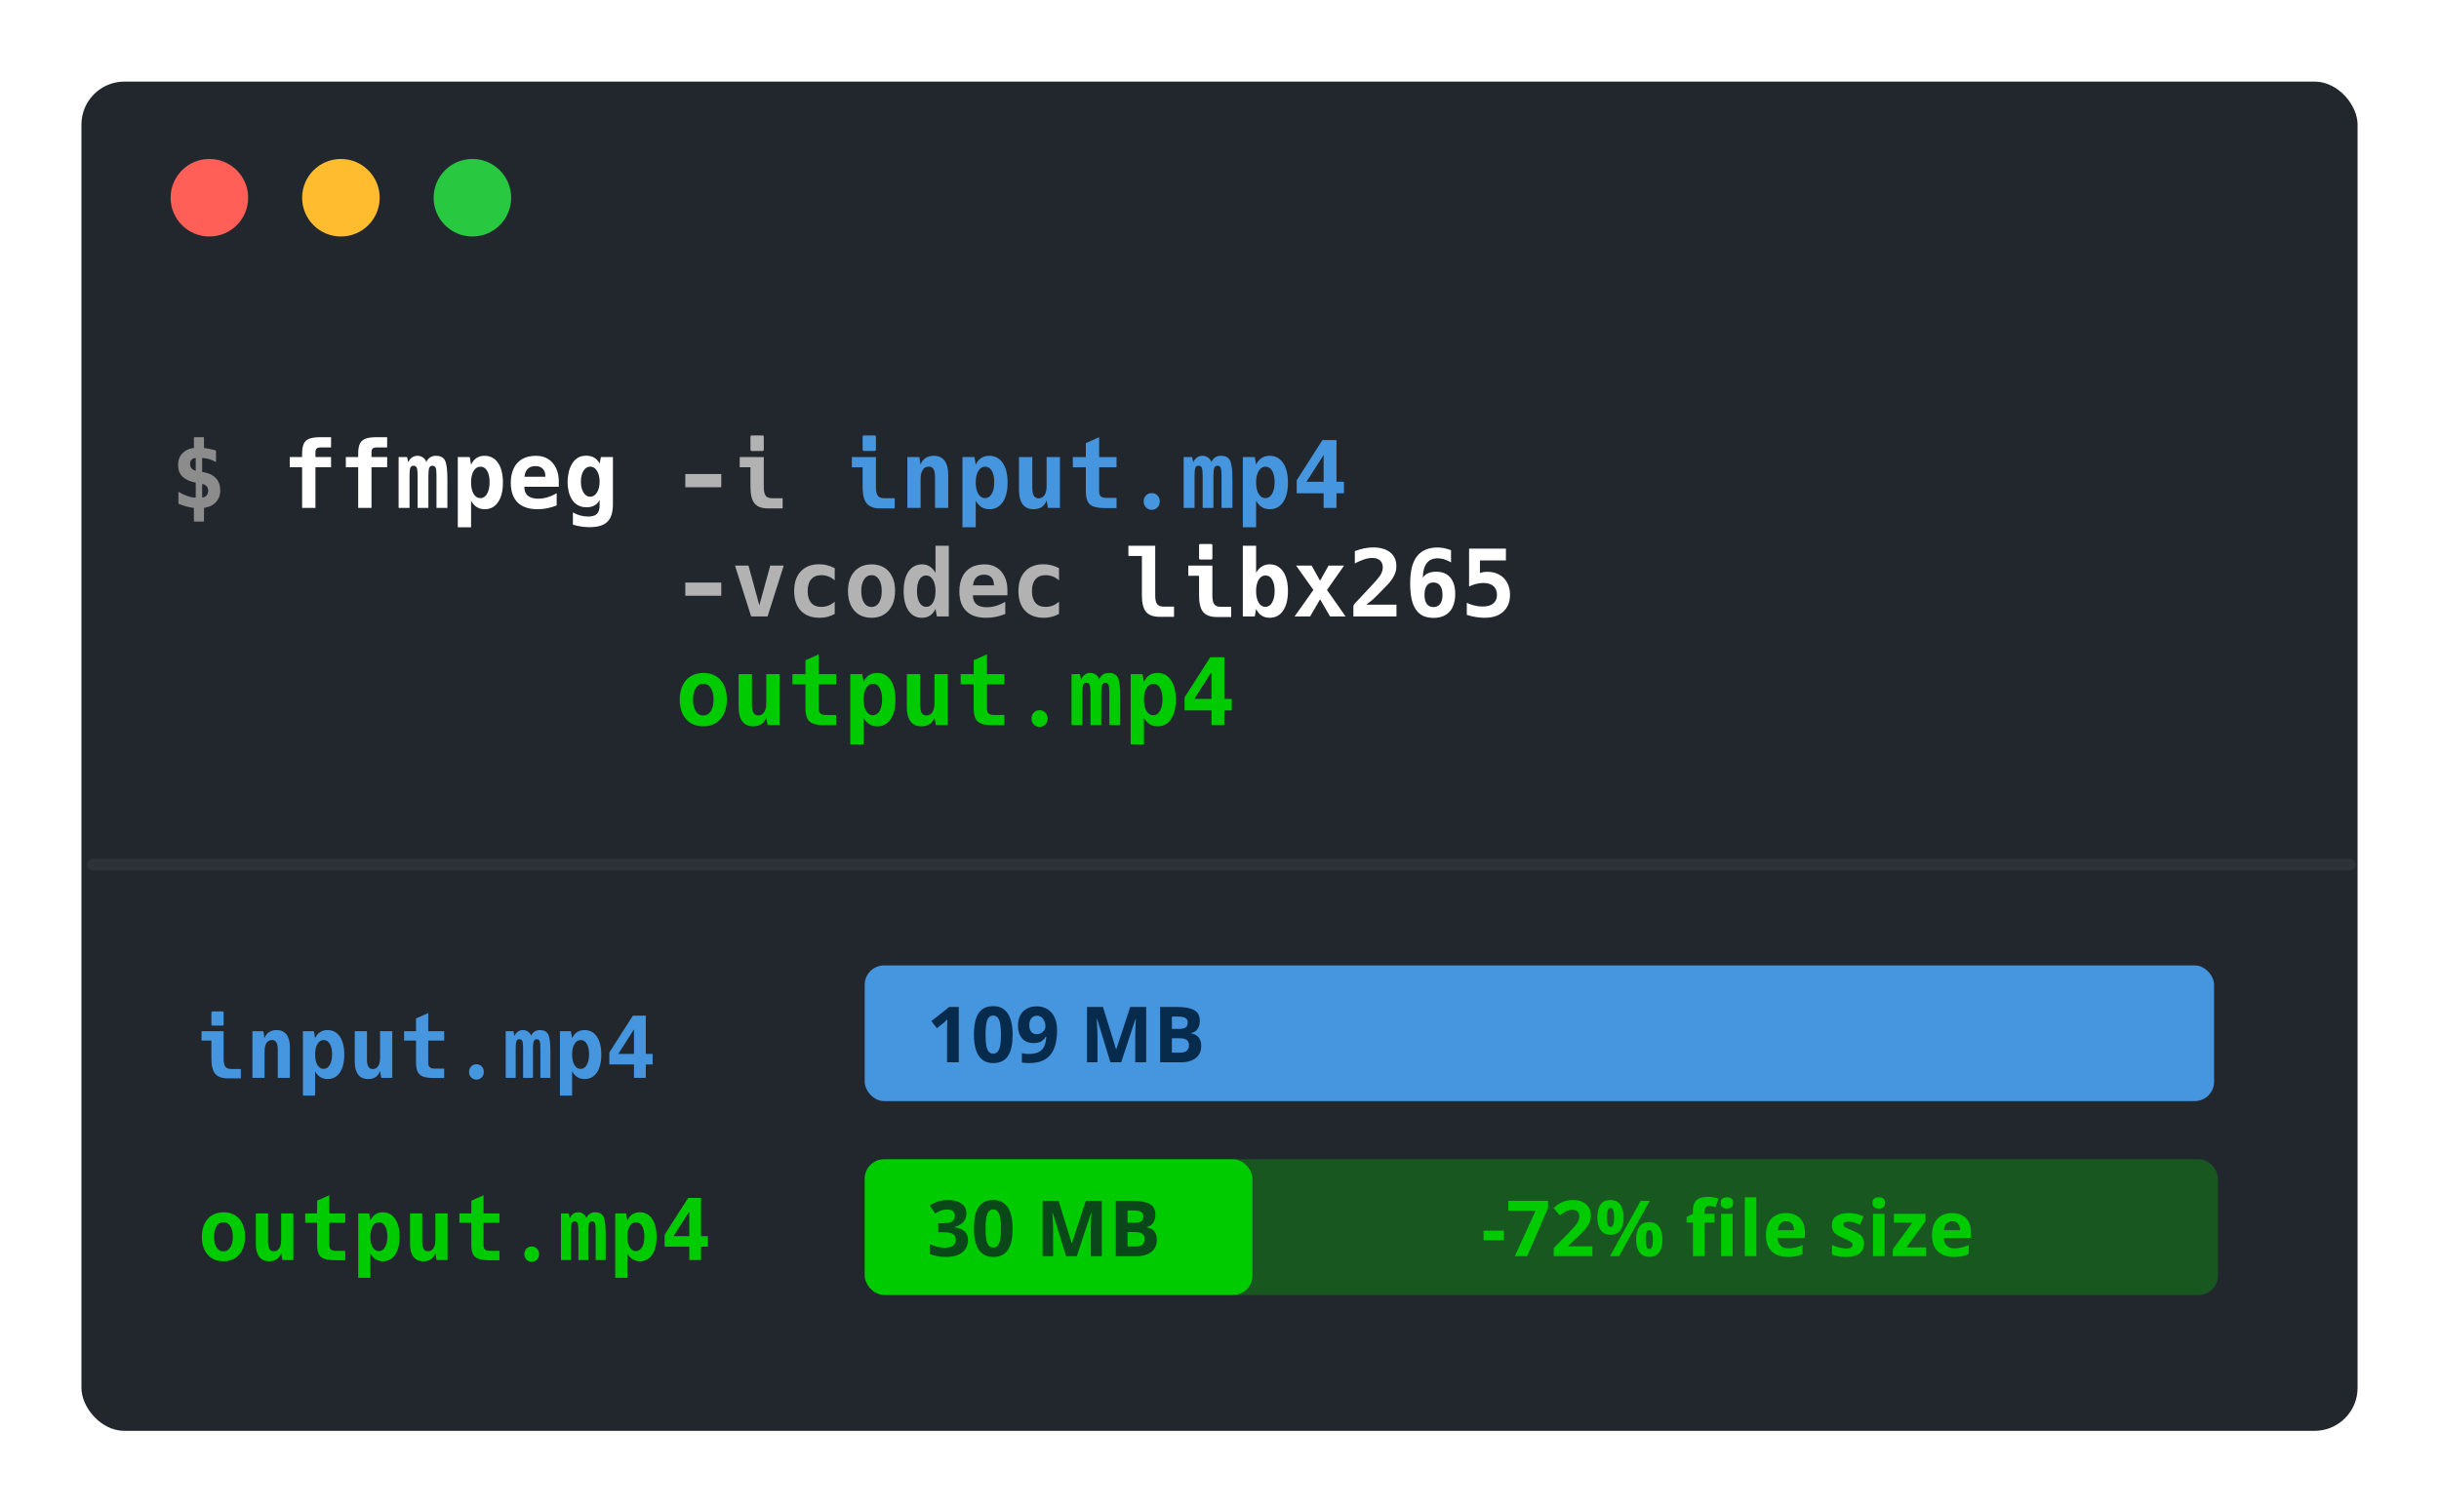 <svg viewBox="0 0 629 390" fill="none" xmlns="http://www.w3.org/2000/svg">
    <g filter="url(#filter0_d_146_19)">
        <rect x="21" y="17" width="587" height="348" rx="11.086" fill="#22272E"/>
    </g>
    <ellipse cx="54" cy="51" rx="10" ry="10" fill="#FF5F57"/>
    <ellipse cx="87.915" cy="51" rx="10" ry="10" fill="#FEBC2E"/>
    <ellipse cx="121.83" cy="51" rx="10" ry="10" fill="#28C840"/>
    <path d="M50 131C49.68 130.977 49.125 130.875 48.336 130.695C47.602 130.523 46.828 130.266 46.016 129.922V126.852C46.82 127.328 47.602 127.695 48.359 127.953C49.109 128.203 49.816 128.336 50.48 128.352V124.496C48.941 124.191 47.797 123.664 47.047 122.914C46.297 122.18 45.922 121.191 45.922 119.949C45.922 118.652 46.32 117.617 47.117 116.844C47.914 116.07 48.879 115.637 50.012 115.543V112.766H52.602L52.613 115.543C52.855 115.582 53.277 115.652 53.879 115.754C54.145 115.801 54.426 115.863 54.723 115.941C55.027 116.012 55.355 116.102 55.707 116.211V119.211C55.449 119.039 55.18 118.895 54.898 118.777C54.625 118.652 54.355 118.547 54.09 118.461C53.473 118.273 52.82 118.156 52.133 118.109V121.707C53.68 121.949 54.844 122.473 55.625 123.277C56.406 124.066 56.797 125.133 56.797 126.477C56.797 127.148 56.691 127.746 56.48 128.27C56.27 128.785 55.953 129.25 55.531 129.664C55.055 130.125 54.527 130.453 53.949 130.648C53.379 130.844 52.934 130.961 52.613 131L52.602 134.527H50.012L50 131ZM50.48 118.109C49.988 118.172 49.625 118.332 49.391 118.59C49.281 118.699 49.191 118.844 49.121 119.023C49.051 119.203 49.016 119.418 49.016 119.668C49.016 120.113 49.141 120.484 49.391 120.781C49.641 121.078 50.004 121.293 50.48 121.426V118.109ZM52.133 128.352C52.414 128.312 52.645 128.242 52.824 128.141C53.004 128.039 53.156 127.918 53.281 127.777C53.555 127.457 53.691 127.062 53.691 126.594C53.691 126.117 53.559 125.723 53.293 125.41C53.168 125.27 53.012 125.148 52.824 125.047C52.637 124.945 52.406 124.867 52.133 124.812V128.352Z" fill="#8C8C8C"/>
    <path d="M77.914 120.512H74.727V117.875H77.914V116.961C77.914 115.906 78.055 115.074 78.336 114.465C78.625 113.848 79.106 113.41 79.777 113.152C80.457 112.895 81.383 112.766 82.555 112.766H85.379V115.402H82.695C82.195 115.402 81.844 115.5 81.641 115.695C81.445 115.891 81.348 116.234 81.348 116.727V117.875H85.379V120.512H81.348V131H77.914V120.512ZM92.375 120.512H89.188V117.875H92.375V116.961C92.375 115.906 92.516 115.074 92.797 114.465C93.086 113.848 93.566 113.41 94.238 113.152C94.918 112.895 95.844 112.766 97.016 112.766H99.84V115.402H97.156C96.656 115.402 96.305 115.5 96.102 115.695C95.906 115.891 95.809 116.234 95.809 116.727V117.875H99.84V120.512H95.809V131H92.375V120.512ZM102.805 117.875H104.961L105.301 119.234C105.496 118.711 105.805 118.301 106.227 118.004C106.648 117.707 107.121 117.559 107.645 117.559C108.199 117.559 108.695 117.719 109.133 118.039C109.57 118.352 109.836 118.734 109.93 119.188C110.438 118.102 111.273 117.559 112.438 117.559C113.539 117.559 114.305 117.945 114.734 118.719C115.164 119.5 115.379 121.129 115.379 123.605V131H112.566V122.574C112.566 121.621 112.492 120.973 112.344 120.629C112.195 120.293 111.922 120.125 111.523 120.125C111.141 120.125 110.875 120.289 110.727 120.617C110.562 120.977 110.48 121.629 110.48 122.574V131H107.703V122.574C107.703 121.652 107.625 121.004 107.469 120.629C107.32 120.293 107.051 120.125 106.66 120.125C106.262 120.125 105.992 120.281 105.852 120.594C105.695 120.906 105.617 121.566 105.617 122.574V131H102.805V117.875ZM118.062 117.875H121.145L121.484 119.844C122.211 118.32 123.375 117.559 124.977 117.559C126.453 117.559 127.609 118.172 128.445 119.398C129.281 120.617 129.699 122.305 129.699 124.461C129.699 126.617 129.281 128.305 128.445 129.523C127.609 130.734 126.461 131.34 125 131.34C123.461 131.34 122.289 130.609 121.484 129.148V135.992H118.062V117.875ZM123.887 128.48C124.605 128.48 125.18 128.109 125.609 127.367C126.047 126.617 126.266 125.613 126.266 124.355C126.266 123.129 126.055 122.16 125.633 121.449C125.219 120.73 124.648 120.371 123.922 120.371C123.18 120.371 122.586 120.742 122.141 121.484C121.703 122.219 121.484 123.199 121.484 124.426C121.484 125.652 121.703 126.637 122.141 127.379C122.578 128.113 123.16 128.48 123.887 128.48ZM138.641 131.34C136.383 131.34 134.664 130.758 133.484 129.594C132.312 128.422 131.727 126.73 131.727 124.52C131.727 123.121 131.969 121.902 132.453 120.863C132.938 119.816 133.66 119.004 134.621 118.426C135.59 117.848 136.801 117.559 138.254 117.559C139.449 117.559 140.484 117.836 141.359 118.391C142.234 118.945 142.91 119.719 143.387 120.711C143.871 121.695 144.113 122.844 144.113 124.156V125.551H135.219C135.219 127.598 136.414 128.621 138.805 128.621C140.375 128.621 141.961 128.148 143.562 127.203V130.355C141.969 131.012 140.328 131.34 138.641 131.34ZM140.656 122.973C140.656 122.066 140.434 121.383 139.988 120.922C139.543 120.453 138.906 120.219 138.078 120.219C137.234 120.219 136.574 120.457 136.098 120.934C135.621 121.41 135.34 122.09 135.254 122.973H140.656ZM152.059 135.969C150.574 135.969 149.137 135.754 147.746 135.324V132.172C149.012 132.875 150.332 133.227 151.707 133.227C152.73 133.227 153.473 133 153.934 132.547C154.402 132.094 154.637 131.379 154.637 130.402V128.984C153.965 130.219 152.855 130.836 151.309 130.836C150.387 130.836 149.609 130.648 148.977 130.273C148.352 129.891 147.848 129.387 147.465 128.762C147.082 128.129 146.805 127.43 146.633 126.664C146.461 125.898 146.375 125.125 146.375 124.344C146.375 123.578 146.457 122.801 146.621 122.012C146.785 121.215 147.051 120.477 147.418 119.797C147.793 119.117 148.285 118.57 148.895 118.156C149.512 117.742 150.27 117.535 151.168 117.535C152.777 117.535 153.934 118.207 154.637 119.551L154.977 117.875H158.07V130.016C158.07 132.117 157.598 133.633 156.652 134.562C155.707 135.5 154.176 135.969 152.059 135.969ZM152.211 128.117C152.922 128.117 153.504 127.754 153.957 127.027C154.41 126.301 154.637 125.367 154.637 124.227C154.637 123.086 154.41 122.156 153.957 121.438C153.512 120.711 152.934 120.348 152.223 120.348C151.512 120.348 150.93 120.711 150.477 121.438C150.031 122.156 149.809 123.086 149.809 124.227C149.809 125.367 150.031 126.301 150.477 127.027C150.922 127.754 151.5 128.117 152.211 128.117ZM299.07 159.094C297.445 159.094 296.273 158.668 295.555 157.816C294.844 156.957 294.488 155.559 294.488 153.621V143.402H291.008V140.766H297.922V153.621C297.922 154.637 298.082 155.363 298.402 155.801C298.73 156.238 299.273 156.457 300.031 156.457H302.773V159.094H299.07ZM309.582 144.316C309.348 144.316 309.23 144.199 309.23 143.965V140.66C309.23 140.426 309.348 140.309 309.582 140.309H312.312C312.547 140.309 312.664 140.426 312.664 140.66V143.965C312.664 144.199 312.547 144.316 312.312 144.316H309.582ZM313.812 159.141C312.188 159.141 311.016 158.715 310.297 157.863C309.586 157.004 309.23 155.605 309.23 153.668V148.512H306.453V145.875H312.664V153.668C312.664 154.684 312.824 155.41 313.145 155.848C313.473 156.285 314.016 156.504 314.773 156.504H317.516V159.141H313.812ZM327.43 159.34C325.828 159.34 324.664 158.578 323.938 157.055L323.598 159H320.516V140.766H323.938V147.738C324.766 146.285 325.93 145.559 327.43 145.559C328.898 145.559 330.051 146.168 330.887 147.387C331.73 148.598 332.152 150.281 332.152 152.438C332.152 154.594 331.734 156.285 330.898 157.512C330.062 158.73 328.906 159.34 327.43 159.34ZM326.34 156.527C327.059 156.527 327.633 156.156 328.062 155.414C328.5 154.664 328.719 153.66 328.719 152.402C328.719 151.176 328.508 150.207 328.086 149.496C327.672 148.777 327.102 148.418 326.375 148.418C325.633 148.418 325.039 148.789 324.594 149.531C324.156 150.266 323.938 151.246 323.938 152.473C323.938 153.699 324.156 154.684 324.594 155.426C325.031 156.16 325.613 156.527 326.34 156.527ZM338.715 152.156L334.25 145.875H338.258L340.438 149.789L342.629 145.875H346.637L342.219 152.156L347.023 159H343.016L340.438 154.582L337.871 159H333.863L338.715 152.156ZM349.027 156.469C349.027 156.203 349.125 155.961 349.32 155.742L350.902 154.055C351.77 153.117 352.457 152.379 352.965 151.84C353.473 151.301 353.871 150.871 354.16 150.551C354.449 150.23 354.715 149.938 354.957 149.672C355.246 149.336 355.496 149.031 355.707 148.758C355.918 148.477 356.09 148.191 356.223 147.902C356.48 147.379 356.609 146.852 356.609 146.32C356.609 145.57 356.371 144.98 355.895 144.551C355.418 144.121 354.75 143.906 353.891 143.906C353.242 143.906 352.551 144.027 351.816 144.27C351.434 144.395 351.039 144.547 350.633 144.727C350.234 144.898 349.824 145.105 349.402 145.348V142.125C349.871 141.953 350.316 141.809 350.738 141.691C351.16 141.574 351.535 141.484 351.863 141.422C352.668 141.266 353.449 141.188 354.207 141.188C355.059 141.188 355.852 141.293 356.586 141.504C357.328 141.707 357.977 142.031 358.531 142.477C359.031 142.883 359.418 143.379 359.691 143.965C359.973 144.551 360.113 145.25 360.113 146.062C360.113 146.703 359.996 147.332 359.762 147.949C359.473 148.645 359.078 149.312 358.578 149.953C358.305 150.297 357.906 150.742 357.383 151.289C356.859 151.836 356.121 152.586 355.168 153.539C354.598 154.117 354.148 154.543 353.82 154.816C353.492 155.082 353.227 155.285 353.023 155.426C352.82 155.566 352.617 155.742 352.414 155.953H360.137V159H349.027V156.469ZM369.688 159.363C368.664 159.363 367.773 159.191 367.016 158.848C366.266 158.496 365.641 157.949 365.141 157.207C364.625 156.449 364.25 155.508 364.016 154.383C363.789 153.258 363.676 151.969 363.676 150.516C363.676 148.969 363.812 147.609 364.086 146.438C364.359 145.258 364.812 144.266 365.445 143.461C366.633 141.961 368.387 141.211 370.707 141.211C371.324 141.211 371.906 141.27 372.453 141.387C373.031 141.504 373.617 141.68 374.211 141.914V145.055C373.617 144.703 373.027 144.438 372.441 144.258C371.895 144.086 371.344 144 370.789 144C368.297 144 367.008 145.66 366.922 148.98C367.305 148.449 367.773 148.066 368.328 147.832C368.578 147.723 368.871 147.633 369.207 147.562C369.551 147.492 369.938 147.457 370.367 147.457C371.945 147.457 373.156 147.949 374 148.934C374.859 149.926 375.289 151.348 375.289 153.199C375.289 154.145 375.168 155.008 374.926 155.789C374.691 156.562 374.332 157.219 373.848 157.758C372.879 158.828 371.492 159.363 369.688 159.363ZM369.676 156.574C370.027 156.574 370.352 156.512 370.648 156.387C370.945 156.254 371.199 156.043 371.41 155.754C371.809 155.215 372.008 154.434 372.008 153.41C372.008 152.387 371.809 151.602 371.41 151.055C371.012 150.508 370.43 150.234 369.664 150.234C369.273 150.234 368.938 150.305 368.656 150.445C368.383 150.586 368.152 150.785 367.965 151.043C367.566 151.598 367.367 152.383 367.367 153.398C367.367 153.938 367.418 154.402 367.52 154.793C367.629 155.184 367.777 155.508 367.965 155.766C368.168 156.047 368.414 156.254 368.703 156.387C369 156.512 369.324 156.574 369.676 156.574ZM382.848 159.34C382.512 159.34 382.152 159.324 381.77 159.293C381.387 159.262 381.004 159.215 380.621 159.152C380.23 159.09 379.836 159.012 379.438 158.918C379.047 158.816 378.66 158.707 378.277 158.59V155.473C378.629 155.645 378.961 155.785 379.273 155.895C379.586 156.004 379.922 156.102 380.281 156.188C380.938 156.352 381.617 156.434 382.32 156.434C383.562 156.434 384.492 156.172 385.109 155.648C385.742 155.117 386.059 154.379 386.059 153.434C386.059 152.441 385.75 151.684 385.133 151.16C384.523 150.629 383.664 150.363 382.555 150.363C382.281 150.363 381.988 150.383 381.676 150.422C381.371 150.453 381.062 150.508 380.75 150.586C380.43 150.664 380.102 150.766 379.766 150.891C379.438 151.016 379.137 151.145 378.863 151.277V141.504H388.367V144.551H381.664V147.797C381.742 147.766 381.867 147.727 382.039 147.68C382.211 147.625 382.387 147.582 382.566 147.551C382.707 147.527 382.875 147.512 383.07 147.504C383.266 147.488 383.445 147.48 383.609 147.48C384.438 147.48 385.215 147.621 385.941 147.902C386.668 148.176 387.293 148.578 387.816 149.109C388.324 149.625 388.719 150.246 389 150.973C389.281 151.699 389.422 152.512 389.422 153.41C389.422 155.246 388.844 156.695 387.688 157.758C386.539 158.812 384.926 159.34 382.848 159.34Z" fill="white"/>
    <path d="M176.738 122.258H186.008V125.668H176.738V122.258ZM193.895 116.316C193.66 116.316 193.543 116.199 193.543 115.965V112.66C193.543 112.426 193.66 112.309 193.895 112.309H196.625C196.859 112.309 196.977 112.426 196.977 112.66V115.965C196.977 116.199 196.859 116.316 196.625 116.316H193.895ZM198.125 131.141C196.5 131.141 195.328 130.715 194.609 129.863C193.898 129.004 193.543 127.605 193.543 125.668V120.512H190.766V117.875H196.977V125.668C196.977 126.684 197.137 127.41 197.457 127.848C197.785 128.285 198.328 128.504 199.086 128.504H201.828V131.141H198.125ZM176.738 150.258H186.008V153.668H176.738V150.258ZM189.547 145.875H193.027L195.828 156.117L198.641 145.875H202.121L197.949 159H193.719L189.547 145.875ZM211.379 159.34C209.301 159.34 207.684 158.734 206.527 157.523C205.379 156.312 204.805 154.625 204.805 152.461C204.805 150.289 205.375 148.594 206.516 147.375C207.656 146.148 209.242 145.535 211.273 145.535C212.664 145.535 213.996 145.871 215.27 146.543V149.684C214.254 148.793 213.109 148.348 211.836 148.348C210.688 148.348 209.809 148.703 209.199 149.414C208.59 150.125 208.285 151.137 208.285 152.449C208.285 153.754 208.586 154.762 209.188 155.473C209.797 156.176 210.664 156.527 211.789 156.527C213.125 156.527 214.285 156.078 215.27 155.18V158.332C214.105 159.004 212.809 159.34 211.379 159.34ZM224.75 159.34C223.508 159.34 222.43 159.062 221.516 158.508C220.609 157.945 219.91 157.148 219.418 156.117C218.926 155.086 218.68 153.867 218.68 152.461C218.68 151.055 218.926 149.836 219.418 148.805C219.918 147.766 220.625 146.965 221.539 146.402C222.461 145.84 223.551 145.559 224.809 145.559C226.051 145.559 227.121 145.836 228.02 146.391C228.918 146.938 229.609 147.723 230.094 148.746C230.586 149.77 230.832 150.984 230.832 152.391C230.832 153.82 230.582 155.055 230.082 156.094C229.59 157.133 228.891 157.934 227.984 158.496C227.078 159.059 226 159.34 224.75 159.34ZM224.762 156.551C225.566 156.551 226.207 156.184 226.684 155.449C227.16 154.707 227.398 153.707 227.398 152.449C227.398 151.184 227.16 150.184 226.684 149.449C226.207 148.715 225.566 148.348 224.762 148.348C223.949 148.348 223.305 148.719 222.828 149.461C222.352 150.195 222.113 151.191 222.113 152.449C222.113 153.707 222.352 154.707 222.828 155.449C223.305 156.184 223.949 156.551 224.762 156.551ZM237.77 159.34C236.293 159.34 235.137 158.73 234.301 157.512C233.465 156.285 233.047 154.602 233.047 152.461C233.047 150.297 233.469 148.605 234.312 147.387C235.156 146.168 236.316 145.559 237.793 145.559C239.262 145.559 240.418 146.285 241.262 147.738V140.766H244.684V159H241.602L241.262 157.055C240.535 158.578 239.371 159.34 237.77 159.34ZM238.859 156.527C239.586 156.527 240.168 156.16 240.605 155.426C241.043 154.684 241.262 153.699 241.262 152.473C241.262 151.246 241.039 150.266 240.594 149.531C240.156 148.789 239.566 148.418 238.824 148.418C238.098 148.418 237.523 148.777 237.102 149.496C236.688 150.207 236.48 151.176 236.48 152.402C236.48 153.66 236.695 154.664 237.125 155.414C237.562 156.156 238.141 156.527 238.859 156.527ZM254.328 159.34C252.07 159.34 250.352 158.758 249.172 157.594C248 156.422 247.414 154.73 247.414 152.52C247.414 151.121 247.656 149.902 248.141 148.863C248.625 147.816 249.348 147.004 250.309 146.426C251.277 145.848 252.488 145.559 253.941 145.559C255.137 145.559 256.172 145.836 257.047 146.391C257.922 146.945 258.598 147.719 259.074 148.711C259.559 149.695 259.801 150.844 259.801 152.156V153.551H250.906C250.906 155.598 252.102 156.621 254.492 156.621C256.062 156.621 257.648 156.148 259.25 155.203V158.355C257.656 159.012 256.016 159.34 254.328 159.34ZM256.344 150.973C256.344 150.066 256.121 149.383 255.676 148.922C255.23 148.453 254.594 148.219 253.766 148.219C252.922 148.219 252.262 148.457 251.785 148.934C251.309 149.41 251.027 150.09 250.941 150.973H256.344ZM269.223 159.34C267.145 159.34 265.527 158.734 264.371 157.523C263.223 156.312 262.648 154.625 262.648 152.461C262.648 150.289 263.219 148.594 264.359 147.375C265.5 146.148 267.086 145.535 269.117 145.535C270.508 145.535 271.84 145.871 273.113 146.543V149.684C272.098 148.793 270.953 148.348 269.68 148.348C268.531 148.348 267.652 148.703 267.043 149.414C266.434 150.125 266.129 151.137 266.129 152.449C266.129 153.754 266.43 154.762 267.031 155.473C267.641 156.176 268.508 156.527 269.633 156.527C270.969 156.527 272.129 156.078 273.113 155.18V158.332C271.949 159.004 270.652 159.34 269.223 159.34Z" fill="#B2B2B2"/>
    <path d="M222.816 116.316C222.582 116.316 222.465 116.199 222.465 115.965V112.66C222.465 112.426 222.582 112.309 222.816 112.309H225.547C225.781 112.309 225.898 112.426 225.898 112.66V115.965C225.898 116.199 225.781 116.316 225.547 116.316H222.816ZM227.047 131.141C225.422 131.141 224.25 130.715 223.531 129.863C222.82 129.004 222.465 127.605 222.465 125.668V120.512H219.688V117.875H225.898V125.668C225.898 126.684 226.059 127.41 226.379 127.848C226.707 128.285 227.25 128.504 228.008 128.504H230.75V131.141H227.047ZM234.008 117.875H237.078L237.418 119.844C237.66 119.109 238.074 118.547 238.66 118.156C239.254 117.758 239.973 117.559 240.816 117.559C242.035 117.559 242.961 117.977 243.594 118.812C244.227 119.648 244.543 120.871 244.543 122.48V131H241.133V123.008C241.133 122.086 241 121.414 240.734 120.992C240.477 120.562 240.074 120.348 239.527 120.348C238.863 120.348 238.344 120.629 237.969 121.191C237.602 121.754 237.418 122.52 237.418 123.488V131H234.008V117.875ZM248.211 117.875H251.293L251.633 119.844C252.359 118.32 253.523 117.559 255.125 117.559C256.602 117.559 257.758 118.172 258.594 119.398C259.43 120.617 259.848 122.305 259.848 124.461C259.848 126.617 259.43 128.305 258.594 129.523C257.758 130.734 256.609 131.34 255.148 131.34C253.609 131.34 252.438 130.609 251.633 129.148V135.992H248.211V117.875ZM254.035 128.48C254.754 128.48 255.328 128.109 255.758 127.367C256.195 126.617 256.414 125.613 256.414 124.355C256.414 123.129 256.203 122.16 255.781 121.449C255.367 120.73 254.797 120.371 254.07 120.371C253.328 120.371 252.734 120.742 252.289 121.484C251.852 122.219 251.633 123.199 251.633 124.426C251.633 125.652 251.852 126.637 252.289 127.379C252.727 128.113 253.309 128.48 254.035 128.48ZM266.539 131.34C265.32 131.34 264.391 130.922 263.75 130.086C263.109 129.242 262.789 128.02 262.789 126.418V117.875H266.223V125.891C266.223 127.648 266.762 128.527 267.84 128.527C268.496 128.527 269.004 128.254 269.363 127.707C269.73 127.16 269.914 126.395 269.914 125.41V117.875H273.348V131H270.254L269.914 129.055C269.391 130.578 268.266 131.34 266.539 131.34ZM285.066 131.047C283.777 131.047 282.766 130.914 282.031 130.648C281.297 130.383 280.777 129.926 280.473 129.277C280.176 128.629 280.027 127.738 280.027 126.605V120.512H276.676V117.875H280.027V114.289L283.461 112.766V117.875H287.949V120.512H283.461V126.77C283.461 127.348 283.605 127.766 283.895 128.023C284.191 128.281 284.664 128.41 285.312 128.41H287.949V131.047H285.066ZM297.008 131.492C296.703 131.492 296.434 131.438 296.199 131.328C295.965 131.227 295.75 131.078 295.555 130.883C295.148 130.477 294.945 129.965 294.945 129.348C294.945 128.707 295.148 128.184 295.555 127.777C295.953 127.379 296.441 127.18 297.02 127.18C297.605 127.18 298.098 127.379 298.496 127.777C298.895 128.176 299.094 128.699 299.094 129.348C299.094 129.973 298.895 130.484 298.496 130.883C298.09 131.289 297.594 131.492 297.008 131.492ZM305.258 117.875H307.414L307.754 119.234C307.949 118.711 308.258 118.301 308.68 118.004C309.102 117.707 309.574 117.559 310.098 117.559C310.652 117.559 311.148 117.719 311.586 118.039C312.023 118.352 312.289 118.734 312.383 119.188C312.891 118.102 313.727 117.559 314.891 117.559C315.992 117.559 316.758 117.945 317.188 118.719C317.617 119.5 317.832 121.129 317.832 123.605V131H315.02V122.574C315.02 121.621 314.945 120.973 314.797 120.629C314.648 120.293 314.375 120.125 313.977 120.125C313.594 120.125 313.328 120.289 313.18 120.617C313.016 120.977 312.934 121.629 312.934 122.574V131H310.156V122.574C310.156 121.652 310.078 121.004 309.922 120.629C309.773 120.293 309.504 120.125 309.113 120.125C308.715 120.125 308.445 120.281 308.305 120.594C308.148 120.906 308.07 121.566 308.07 122.574V131H305.258V117.875ZM320.516 117.875H323.598L323.938 119.844C324.664 118.32 325.828 117.559 327.43 117.559C328.906 117.559 330.062 118.172 330.898 119.398C331.734 120.617 332.152 122.305 332.152 124.461C332.152 126.617 331.734 128.305 330.898 129.523C330.062 130.734 328.914 131.34 327.453 131.34C325.914 131.34 324.742 130.609 323.938 129.148V135.992H320.516V117.875ZM326.34 128.48C327.059 128.48 327.633 128.109 328.062 127.367C328.5 126.617 328.719 125.613 328.719 124.355C328.719 123.129 328.508 122.16 328.086 121.449C327.672 120.73 327.102 120.371 326.375 120.371C325.633 120.371 325.039 120.742 324.594 121.484C324.156 122.219 323.938 123.199 323.938 124.426C323.938 125.652 324.156 126.637 324.594 127.379C325.031 128.113 325.613 128.48 326.34 128.48ZM341.352 127.227H334.414V123.875L341.047 113.504H344.668V124.262H346.59V127.227H344.668V131H341.352V127.227ZM341.352 124.262V117.348L336.934 124.262H341.352Z" fill="#4696DF"/>
    <path d="M181.367 187.34C180.125 187.34 179.047 187.062 178.133 186.508C177.227 185.945 176.527 185.148 176.035 184.117C175.543 183.086 175.297 181.867 175.297 180.461C175.297 179.055 175.543 177.836 176.035 176.805C176.535 175.766 177.242 174.965 178.156 174.402C179.078 173.84 180.168 173.559 181.426 173.559C182.668 173.559 183.738 173.836 184.637 174.391C185.535 174.938 186.227 175.723 186.711 176.746C187.203 177.77 187.449 178.984 187.449 180.391C187.449 181.82 187.199 183.055 186.699 184.094C186.207 185.133 185.508 185.934 184.602 186.496C183.695 187.059 182.617 187.34 181.367 187.34ZM181.379 184.551C182.184 184.551 182.824 184.184 183.301 183.449C183.777 182.707 184.016 181.707 184.016 180.449C184.016 179.184 183.777 178.184 183.301 177.449C182.824 176.715 182.184 176.348 181.379 176.348C180.566 176.348 179.922 176.719 179.445 177.461C178.969 178.195 178.73 179.191 178.73 180.449C178.73 181.707 178.969 182.707 179.445 183.449C179.922 184.184 180.566 184.551 181.379 184.551ZM194.234 187.34C193.016 187.34 192.086 186.922 191.445 186.086C190.805 185.242 190.484 184.02 190.484 182.418V173.875H193.918V181.891C193.918 183.648 194.457 184.527 195.535 184.527C196.191 184.527 196.699 184.254 197.059 183.707C197.426 183.16 197.609 182.395 197.609 181.41V173.875H201.043V187H197.949L197.609 185.055C197.086 186.578 195.961 187.34 194.234 187.34ZM212.762 187.047C211.473 187.047 210.461 186.914 209.727 186.648C208.992 186.383 208.473 185.926 208.168 185.277C207.871 184.629 207.723 183.738 207.723 182.605V176.512H204.371V173.875H207.723V170.289L211.156 168.766V173.875H215.645V176.512H211.156V182.77C211.156 183.348 211.301 183.766 211.59 184.023C211.887 184.281 212.359 184.41 213.008 184.41H215.645V187.047H212.762ZM219.289 173.875H222.371L222.711 175.844C223.438 174.32 224.602 173.559 226.203 173.559C227.68 173.559 228.836 174.172 229.672 175.398C230.508 176.617 230.926 178.305 230.926 180.461C230.926 182.617 230.508 184.305 229.672 185.523C228.836 186.734 227.688 187.34 226.227 187.34C224.688 187.34 223.516 186.609 222.711 185.148V191.992H219.289V173.875ZM225.113 184.48C225.832 184.48 226.406 184.109 226.836 183.367C227.273 182.617 227.492 181.613 227.492 180.355C227.492 179.129 227.281 178.16 226.859 177.449C226.445 176.73 225.875 176.371 225.148 176.371C224.406 176.371 223.812 176.742 223.367 177.484C222.93 178.219 222.711 179.199 222.711 180.426C222.711 181.652 222.93 182.637 223.367 183.379C223.805 184.113 224.387 184.48 225.113 184.48ZM237.617 187.34C236.398 187.34 235.469 186.922 234.828 186.086C234.188 185.242 233.867 184.02 233.867 182.418V173.875H237.301V181.891C237.301 183.648 237.84 184.527 238.918 184.527C239.574 184.527 240.082 184.254 240.441 183.707C240.809 183.16 240.992 182.395 240.992 181.41V173.875H244.426V187H241.332L240.992 185.055C240.469 186.578 239.344 187.34 237.617 187.34ZM256.145 187.047C254.855 187.047 253.844 186.914 253.109 186.648C252.375 186.383 251.855 185.926 251.551 185.277C251.254 184.629 251.105 183.738 251.105 182.605V176.512H247.754V173.875H251.105V170.289L254.539 168.766V173.875H259.027V176.512H254.539V182.77C254.539 183.348 254.684 183.766 254.973 184.023C255.27 184.281 255.742 184.41 256.391 184.41H259.027V187.047H256.145ZM268.086 187.492C267.781 187.492 267.512 187.438 267.277 187.328C267.043 187.227 266.828 187.078 266.633 186.883C266.227 186.477 266.023 185.965 266.023 185.348C266.023 184.707 266.227 184.184 266.633 183.777C267.031 183.379 267.52 183.18 268.098 183.18C268.684 183.18 269.176 183.379 269.574 183.777C269.973 184.176 270.172 184.699 270.172 185.348C270.172 185.973 269.973 186.484 269.574 186.883C269.168 187.289 268.672 187.492 268.086 187.492ZM276.336 173.875H278.492L278.832 175.234C279.027 174.711 279.336 174.301 279.758 174.004C280.18 173.707 280.652 173.559 281.176 173.559C281.73 173.559 282.227 173.719 282.664 174.039C283.102 174.352 283.367 174.734 283.461 175.188C283.969 174.102 284.805 173.559 285.969 173.559C287.07 173.559 287.836 173.945 288.266 174.719C288.695 175.5 288.91 177.129 288.91 179.605V187H286.098V178.574C286.098 177.621 286.023 176.973 285.875 176.629C285.727 176.293 285.453 176.125 285.055 176.125C284.672 176.125 284.406 176.289 284.258 176.617C284.094 176.977 284.012 177.629 284.012 178.574V187H281.234V178.574C281.234 177.652 281.156 177.004 281 176.629C280.852 176.293 280.582 176.125 280.191 176.125C279.793 176.125 279.523 176.281 279.383 176.594C279.227 176.906 279.148 177.566 279.148 178.574V187H276.336V173.875ZM291.594 173.875H294.676L295.016 175.844C295.742 174.32 296.906 173.559 298.508 173.559C299.984 173.559 301.141 174.172 301.977 175.398C302.812 176.617 303.23 178.305 303.23 180.461C303.23 182.617 302.812 184.305 301.977 185.523C301.141 186.734 299.992 187.34 298.531 187.34C296.992 187.34 295.82 186.609 295.016 185.148V191.992H291.594V173.875ZM297.418 184.48C298.137 184.48 298.711 184.109 299.141 183.367C299.578 182.617 299.797 181.613 299.797 180.355C299.797 179.129 299.586 178.16 299.164 177.449C298.75 176.73 298.18 176.371 297.453 176.371C296.711 176.371 296.117 176.742 295.672 177.484C295.234 178.219 295.016 179.199 295.016 180.426C295.016 181.652 295.234 182.637 295.672 183.379C296.109 184.113 296.691 184.48 297.418 184.48ZM312.43 183.227H305.492V179.875L312.125 169.504H315.746V180.262H317.668V183.227H315.746V187H312.43V183.227ZM312.43 180.262V173.348L308.012 180.262H312.43Z" fill="#00CB00"/>
    <path d="M24 223L606 223" stroke="#2D3239" stroke-width="3" stroke-linecap="round"/>
    <path d="M54.845 264.54C54.63 264.54 54.523 264.433 54.523 264.218V261.188C54.523 260.974 54.63 260.866 54.845 260.866H57.348C57.562 260.866 57.67 260.974 57.67 261.188V264.218C57.67 264.433 57.562 264.54 57.348 264.54H54.845ZM58.723 278.129C57.233 278.129 56.159 277.739 55.5 276.958C54.848 276.17 54.523 274.888 54.523 273.112V268.386H51.977V265.969H57.67V273.112C57.67 274.043 57.817 274.709 58.11 275.11C58.411 275.511 58.909 275.712 59.603 275.712H62.117V278.129H58.723ZM65.103 265.969H67.918L68.23 267.773C68.451 267.1 68.831 266.585 69.368 266.227C69.912 265.861 70.571 265.679 71.345 265.679C72.462 265.679 73.311 266.062 73.891 266.828C74.471 267.594 74.761 268.715 74.761 270.19V278H71.635V270.674C71.635 269.829 71.513 269.213 71.269 268.826C71.033 268.432 70.664 268.235 70.163 268.235C69.554 268.235 69.078 268.493 68.734 269.009C68.398 269.524 68.23 270.226 68.23 271.114V278H65.103V265.969ZM78.123 265.969H80.948L81.26 267.773C81.926 266.377 82.993 265.679 84.461 265.679C85.814 265.679 86.874 266.241 87.641 267.365C88.407 268.482 88.79 270.029 88.79 272.006C88.79 273.982 88.407 275.529 87.641 276.646C86.874 277.757 85.822 278.312 84.482 278.312C83.072 278.312 81.997 277.642 81.26 276.303V282.576H78.123V265.969ZM83.462 275.69C84.121 275.69 84.647 275.35 85.041 274.67C85.442 273.982 85.643 273.062 85.643 271.909C85.643 270.785 85.449 269.897 85.062 269.245C84.683 268.586 84.16 268.257 83.494 268.257C82.814 268.257 82.269 268.597 81.861 269.277C81.46 269.951 81.26 270.849 81.26 271.974C81.26 273.098 81.46 274 81.861 274.681C82.262 275.354 82.796 275.69 83.462 275.69ZM94.924 278.312C93.807 278.312 92.954 277.928 92.367 277.162C91.78 276.389 91.486 275.268 91.486 273.8V265.969H94.634V273.316C94.634 274.928 95.128 275.733 96.116 275.733C96.718 275.733 97.183 275.483 97.513 274.981C97.849 274.48 98.018 273.778 98.018 272.876V265.969H101.165V278H98.329L98.018 276.217C97.538 277.613 96.507 278.312 94.924 278.312ZM111.907 278.043C110.726 278.043 109.798 277.921 109.125 277.678C108.452 277.434 107.976 277.015 107.696 276.421C107.424 275.826 107.288 275.01 107.288 273.972V268.386H104.216V265.969H107.288V262.682L110.436 261.285V265.969H114.55V268.386H110.436V274.122C110.436 274.652 110.568 275.035 110.833 275.271C111.105 275.508 111.538 275.626 112.133 275.626H114.55V278.043H111.907ZM122.854 278.451C122.574 278.451 122.327 278.401 122.112 278.301C121.897 278.208 121.701 278.072 121.521 277.893C121.149 277.52 120.963 277.051 120.963 276.485C120.963 275.898 121.149 275.418 121.521 275.046C121.887 274.681 122.334 274.498 122.864 274.498C123.401 274.498 123.853 274.681 124.218 275.046C124.583 275.411 124.766 275.891 124.766 276.485C124.766 277.058 124.583 277.527 124.218 277.893C123.845 278.265 123.391 278.451 122.854 278.451ZM130.416 265.969H132.393L132.704 267.215C132.883 266.735 133.166 266.359 133.553 266.087C133.939 265.815 134.373 265.679 134.853 265.679C135.361 265.679 135.816 265.826 136.217 266.119C136.618 266.406 136.861 266.757 136.947 267.172C137.413 266.176 138.179 265.679 139.246 265.679C140.256 265.679 140.958 266.033 141.352 266.742C141.745 267.458 141.942 268.951 141.942 271.222V278H139.364V270.276C139.364 269.403 139.296 268.808 139.16 268.493C139.024 268.185 138.773 268.031 138.408 268.031C138.057 268.031 137.814 268.182 137.678 268.482C137.527 268.812 137.452 269.41 137.452 270.276V278H134.906V270.276C134.906 269.431 134.835 268.837 134.691 268.493C134.555 268.185 134.308 268.031 133.95 268.031C133.585 268.031 133.338 268.174 133.209 268.461C133.066 268.747 132.994 269.353 132.994 270.276V278H130.416V265.969ZM144.402 265.969H147.228L147.539 267.773C148.205 266.377 149.272 265.679 150.74 265.679C152.094 265.679 153.154 266.241 153.92 267.365C154.686 268.482 155.069 270.029 155.069 272.006C155.069 273.982 154.686 275.529 153.92 276.646C153.154 277.757 152.101 278.312 150.762 278.312C149.351 278.312 148.277 277.642 147.539 276.303V282.576H144.402V265.969ZM149.741 275.69C150.4 275.69 150.926 275.35 151.32 274.67C151.721 273.982 151.922 273.062 151.922 271.909C151.922 270.785 151.729 269.897 151.342 269.245C150.962 268.586 150.439 268.257 149.773 268.257C149.093 268.257 148.549 268.597 148.141 269.277C147.74 269.951 147.539 270.849 147.539 271.974C147.539 273.098 147.74 274 148.141 274.681C148.542 275.354 149.075 275.69 149.741 275.69ZM163.502 274.541H157.143V271.469L163.223 261.962H166.542V271.823H168.304V274.541H166.542V278H163.502V274.541ZM163.502 271.823V265.485L159.452 271.823H163.502Z" fill="#4696DF"/>
    <path d="M57.617 325.312C56.478 325.312 55.49 325.057 54.652 324.549C53.822 324.033 53.181 323.303 52.73 322.357C52.278 321.412 52.053 320.295 52.053 319.006C52.053 317.717 52.278 316.6 52.73 315.654C53.188 314.702 53.836 313.968 54.674 313.452C55.519 312.937 56.518 312.679 57.671 312.679C58.81 312.679 59.791 312.933 60.614 313.441C61.438 313.943 62.072 314.662 62.516 315.601C62.967 316.539 63.192 317.652 63.192 318.941C63.192 320.252 62.963 321.383 62.505 322.336C62.054 323.288 61.413 324.022 60.582 324.538C59.751 325.054 58.763 325.312 57.617 325.312ZM57.628 322.755C58.366 322.755 58.953 322.418 59.39 321.745C59.827 321.065 60.045 320.148 60.045 318.995C60.045 317.835 59.827 316.918 59.39 316.245C58.953 315.572 58.366 315.235 57.628 315.235C56.883 315.235 56.292 315.576 55.855 316.256C55.419 316.929 55.2 317.842 55.2 318.995C55.2 320.148 55.419 321.065 55.855 321.745C56.292 322.418 56.883 322.755 57.628 322.755ZM69.412 325.312C68.295 325.312 67.443 324.928 66.856 324.162C66.268 323.389 65.975 322.268 65.975 320.8V312.969H69.122V320.316C69.122 321.928 69.616 322.733 70.605 322.733C71.206 322.733 71.671 322.483 72.001 321.981C72.338 321.48 72.506 320.778 72.506 319.876V312.969H75.653V325H72.817L72.506 323.217C72.026 324.613 70.995 325.312 69.412 325.312ZM86.395 325.043C85.214 325.043 84.287 324.921 83.613 324.678C82.94 324.434 82.464 324.015 82.185 323.421C81.912 322.826 81.776 322.01 81.776 320.972V315.386H78.704V312.969H81.776V309.682L84.924 308.285V312.969H89.038V315.386H84.924V321.122C84.924 321.652 85.056 322.035 85.321 322.271C85.593 322.508 86.027 322.626 86.621 322.626H89.038V325.043H86.395ZM92.379 312.969H95.204L95.516 314.773C96.182 313.377 97.249 312.679 98.717 312.679C100.07 312.679 101.13 313.241 101.896 314.365C102.663 315.482 103.046 317.029 103.046 319.006C103.046 320.982 102.663 322.529 101.896 323.646C101.13 324.757 100.077 325.312 98.738 325.312C97.328 325.312 96.253 324.642 95.516 323.303V329.576H92.379V312.969ZM97.718 322.69C98.377 322.69 98.903 322.35 99.297 321.67C99.698 320.982 99.898 320.062 99.898 318.909C99.898 317.785 99.705 316.897 99.318 316.245C98.939 315.586 98.416 315.257 97.75 315.257C97.07 315.257 96.525 315.597 96.117 316.277C95.716 316.951 95.516 317.849 95.516 318.974C95.516 320.098 95.716 321 96.117 321.681C96.518 322.354 97.052 322.69 97.718 322.69ZM109.18 325.312C108.062 325.312 107.21 324.928 106.623 324.162C106.036 323.389 105.742 322.268 105.742 320.8V312.969H108.89V320.316C108.89 321.928 109.384 322.733 110.372 322.733C110.974 322.733 111.439 322.483 111.769 321.981C112.105 321.48 112.273 320.778 112.273 319.876V312.969H115.421V325H112.585L112.273 323.217C111.794 324.613 110.762 325.312 109.18 325.312ZM126.163 325.043C124.981 325.043 124.054 324.921 123.381 324.678C122.708 324.434 122.231 324.015 121.952 323.421C121.68 322.826 121.544 322.01 121.544 320.972V315.386H118.472V312.969H121.544V309.682L124.691 308.285V312.969H128.806V315.386H124.691V321.122C124.691 321.652 124.824 322.035 125.089 322.271C125.361 322.508 125.794 322.626 126.389 322.626H128.806V325.043H126.163ZM137.109 325.451C136.83 325.451 136.583 325.401 136.368 325.301C136.153 325.208 135.956 325.072 135.777 324.893C135.405 324.52 135.219 324.051 135.219 323.485C135.219 322.898 135.405 322.418 135.777 322.046C136.143 321.681 136.59 321.498 137.12 321.498C137.657 321.498 138.108 321.681 138.474 322.046C138.839 322.411 139.021 322.891 139.021 323.485C139.021 324.058 138.839 324.527 138.474 324.893C138.101 325.265 137.646 325.451 137.109 325.451ZM144.672 312.969H146.648L146.96 314.215C147.139 313.735 147.422 313.359 147.809 313.087C148.195 312.815 148.629 312.679 149.108 312.679C149.617 312.679 150.072 312.826 150.473 313.119C150.874 313.406 151.117 313.757 151.203 314.172C151.669 313.176 152.435 312.679 153.502 312.679C154.512 312.679 155.214 313.033 155.607 313.742C156.001 314.458 156.198 315.951 156.198 318.222V325H153.62V317.276C153.62 316.403 153.552 315.808 153.416 315.493C153.28 315.185 153.029 315.031 152.664 315.031C152.313 315.031 152.07 315.182 151.934 315.482C151.783 315.812 151.708 316.41 151.708 317.276V325H149.162V317.276C149.162 316.431 149.09 315.837 148.947 315.493C148.811 315.185 148.564 315.031 148.206 315.031C147.841 315.031 147.594 315.174 147.465 315.461C147.322 315.747 147.25 316.353 147.25 317.276V325H144.672V312.969ZM158.658 312.969H161.483L161.795 314.773C162.461 313.377 163.528 312.679 164.996 312.679C166.35 312.679 167.41 313.241 168.176 314.365C168.942 315.482 169.325 317.029 169.325 319.006C169.325 320.982 168.942 322.529 168.176 323.646C167.41 324.757 166.357 325.312 165.018 325.312C163.607 325.312 162.533 324.642 161.795 323.303V329.576H158.658V312.969ZM163.997 322.69C164.656 322.69 165.182 322.35 165.576 321.67C165.977 320.982 166.178 320.062 166.178 318.909C166.178 317.785 165.984 316.897 165.598 316.245C165.218 315.586 164.695 315.257 164.029 315.257C163.349 315.257 162.805 315.597 162.396 316.277C161.995 316.951 161.795 317.849 161.795 318.974C161.795 320.098 161.995 321 162.396 321.681C162.798 322.354 163.331 322.69 163.997 322.69ZM177.758 321.541H171.398V318.469L177.479 308.962H180.798V318.823H182.56V321.541H180.798V325H177.758V321.541ZM177.758 318.823V312.485L173.708 318.823H177.758Z" fill="#00CB00"/>
    <rect x="223" y="249" width="348" height="35" rx="5" fill="#4696DF"/>
    <path d="M247.262 274H244.244V265.738C244.244 265.51 244.247 265.23 244.254 264.898C244.26 264.56 244.27 264.215 244.283 263.863C244.296 263.505 244.309 263.183 244.322 262.896C244.251 262.981 244.104 263.128 243.883 263.336C243.668 263.538 243.466 263.72 243.277 263.883L241.637 265.201L240.182 263.385L244.781 259.723H247.262V274ZM261.148 266.861C261.148 268.014 261.057 269.042 260.875 269.947C260.699 270.852 260.413 271.62 260.016 272.252C259.625 272.883 259.111 273.365 258.473 273.697C257.835 274.029 257.06 274.195 256.148 274.195C255.003 274.195 254.062 273.906 253.326 273.326C252.59 272.74 252.047 271.9 251.695 270.807C251.344 269.706 251.168 268.391 251.168 266.861C251.168 265.318 251.327 264 251.646 262.906C251.972 261.806 252.499 260.963 253.229 260.377C253.958 259.791 254.931 259.498 256.148 259.498C257.288 259.498 258.225 259.791 258.961 260.377C259.703 260.956 260.253 261.796 260.611 262.896C260.969 263.99 261.148 265.312 261.148 266.861ZM254.166 266.861C254.166 267.949 254.225 268.857 254.342 269.586C254.465 270.309 254.671 270.852 254.957 271.217C255.243 271.581 255.641 271.764 256.148 271.764C256.65 271.764 257.044 271.585 257.33 271.227C257.623 270.862 257.831 270.318 257.955 269.596C258.079 268.867 258.141 267.955 258.141 266.861C258.141 265.774 258.079 264.866 257.955 264.137C257.831 263.408 257.623 262.861 257.33 262.496C257.044 262.125 256.65 261.939 256.148 261.939C255.641 261.939 255.243 262.125 254.957 262.496C254.671 262.861 254.465 263.408 254.342 264.137C254.225 264.866 254.166 265.774 254.166 266.861ZM272.613 265.816C272.613 266.637 272.551 267.451 272.428 268.258C272.311 269.065 272.102 269.827 271.803 270.543C271.503 271.253 271.083 271.884 270.543 272.438C270.003 272.984 269.316 273.414 268.482 273.727C267.649 274.039 266.64 274.195 265.455 274.195C265.175 274.195 264.846 274.182 264.469 274.156C264.091 274.137 263.779 274.104 263.531 274.059V271.637C263.792 271.702 264.068 271.754 264.361 271.793C264.654 271.826 264.951 271.842 265.25 271.842C266.441 271.842 267.359 271.653 268.004 271.275C268.655 270.898 269.111 270.374 269.371 269.703C269.638 269.033 269.791 268.258 269.83 267.379H269.713C269.524 267.691 269.299 267.975 269.039 268.229C268.785 268.476 268.46 268.674 268.062 268.824C267.665 268.967 267.161 269.039 266.549 269.039C265.735 269.039 265.025 268.863 264.42 268.512C263.821 268.154 263.355 267.639 263.023 266.969C262.698 266.292 262.535 265.475 262.535 264.518C262.535 263.482 262.73 262.597 263.121 261.861C263.518 261.119 264.081 260.549 264.811 260.152C265.54 259.755 266.399 259.557 267.389 259.557C268.118 259.557 268.798 259.684 269.43 259.938C270.061 260.185 270.615 260.566 271.09 261.08C271.572 261.594 271.946 262.245 272.213 263.033C272.48 263.821 272.613 264.749 272.613 265.816ZM267.447 261.979C266.861 261.979 266.383 262.18 266.012 262.584C265.641 262.988 265.455 263.619 265.455 264.479C265.455 265.169 265.615 265.715 265.934 266.119C266.253 266.523 266.738 266.725 267.389 266.725C267.838 266.725 268.229 266.627 268.561 266.432C268.893 266.23 269.15 265.979 269.332 265.68C269.521 265.374 269.615 265.061 269.615 264.742C269.615 264.41 269.57 264.081 269.479 263.756C269.387 263.43 269.251 263.134 269.068 262.867C268.886 262.6 268.658 262.385 268.385 262.223C268.118 262.06 267.805 261.979 267.447 261.979ZM286.373 274L282.936 262.799H282.848C282.861 263.066 282.88 263.469 282.906 264.01C282.939 264.544 282.968 265.113 282.994 265.719C283.02 266.324 283.033 266.871 283.033 267.359V274H280.328V259.723H284.449L287.828 270.641H287.887L291.471 259.723H295.592V274H292.77V267.242C292.77 266.793 292.776 266.275 292.789 265.689C292.809 265.104 292.831 264.547 292.857 264.02C292.883 263.486 292.903 263.085 292.916 262.818H292.828L289.146 274H286.373ZM299.195 259.723H303.639C305.54 259.723 306.979 259.99 307.955 260.523C308.932 261.057 309.42 261.995 309.42 263.336C309.42 263.876 309.332 264.365 309.156 264.801C308.987 265.237 308.74 265.595 308.414 265.875C308.089 266.155 307.691 266.337 307.223 266.422V266.52C307.698 266.617 308.128 266.786 308.512 267.027C308.896 267.262 309.202 267.607 309.43 268.062C309.664 268.512 309.781 269.111 309.781 269.859C309.781 270.725 309.57 271.467 309.146 272.086C308.723 272.704 308.118 273.18 307.33 273.512C306.549 273.837 305.618 274 304.537 274H299.195V259.723ZM302.223 265.377H303.98C304.859 265.377 305.468 265.24 305.807 264.967C306.145 264.687 306.314 264.277 306.314 263.736C306.314 263.189 306.113 262.799 305.709 262.564C305.312 262.324 304.68 262.203 303.814 262.203H302.223V265.377ZM302.223 267.779V271.5H304.195C305.107 271.5 305.742 271.324 306.1 270.973C306.458 270.621 306.637 270.149 306.637 269.557C306.637 269.205 306.559 268.896 306.402 268.629C306.246 268.362 305.982 268.154 305.611 268.004C305.247 267.854 304.742 267.779 304.098 267.779H302.223Z" fill="#062B4D"/>
    <rect x="224" y="299" width="348" height="35" rx="5" fill="#00CB00" fill-opacity="0.3"/>
    <rect x="223" y="299" width="100" height="35" rx="5" fill="#00CB00"/>
    <path d="M249.225 312.916C249.225 313.574 249.088 314.143 248.814 314.625C248.541 315.107 248.17 315.501 247.701 315.807C247.239 316.113 246.718 316.337 246.139 316.48V316.539C247.285 316.682 248.154 317.034 248.746 317.594C249.345 318.154 249.645 318.902 249.645 319.84C249.645 320.673 249.439 321.419 249.029 322.076C248.626 322.734 248.001 323.251 247.154 323.629C246.308 324.007 245.217 324.195 243.883 324.195C243.095 324.195 242.359 324.13 241.676 324C240.999 323.876 240.361 323.684 239.762 323.424V320.855C240.374 321.168 241.015 321.406 241.686 321.568C242.356 321.725 242.981 321.803 243.561 321.803C244.641 321.803 245.396 321.617 245.826 321.246C246.262 320.868 246.48 320.341 246.48 319.664C246.48 319.267 246.38 318.932 246.178 318.658C245.976 318.385 245.624 318.176 245.123 318.033C244.628 317.89 243.935 317.818 243.043 317.818H241.959V315.504H243.062C243.941 315.504 244.609 315.423 245.064 315.26C245.527 315.09 245.839 314.863 246.002 314.576C246.171 314.283 246.256 313.951 246.256 313.58C246.256 313.072 246.1 312.675 245.787 312.389C245.475 312.102 244.954 311.959 244.225 311.959C243.769 311.959 243.352 312.018 242.975 312.135C242.604 312.245 242.268 312.382 241.969 312.545C241.669 312.701 241.406 312.854 241.178 313.004L239.781 310.924C240.341 310.52 240.995 310.185 241.744 309.918C242.499 309.651 243.398 309.518 244.439 309.518C245.911 309.518 247.076 309.814 247.936 310.406C248.795 310.999 249.225 311.835 249.225 312.916ZM261.148 316.861C261.148 318.014 261.057 319.042 260.875 319.947C260.699 320.852 260.413 321.62 260.016 322.252C259.625 322.883 259.111 323.365 258.473 323.697C257.835 324.029 257.06 324.195 256.148 324.195C255.003 324.195 254.062 323.906 253.326 323.326C252.59 322.74 252.047 321.9 251.695 320.807C251.344 319.706 251.168 318.391 251.168 316.861C251.168 315.318 251.327 314 251.646 312.906C251.972 311.806 252.499 310.963 253.229 310.377C253.958 309.791 254.931 309.498 256.148 309.498C257.288 309.498 258.225 309.791 258.961 310.377C259.703 310.956 260.253 311.796 260.611 312.896C260.969 313.99 261.148 315.312 261.148 316.861ZM254.166 316.861C254.166 317.949 254.225 318.857 254.342 319.586C254.465 320.309 254.671 320.852 254.957 321.217C255.243 321.581 255.641 321.764 256.148 321.764C256.65 321.764 257.044 321.585 257.33 321.227C257.623 320.862 257.831 320.318 257.955 319.596C258.079 318.867 258.141 317.955 258.141 316.861C258.141 315.774 258.079 314.866 257.955 314.137C257.831 313.408 257.623 312.861 257.33 312.496C257.044 312.125 256.65 311.939 256.148 311.939C255.641 311.939 255.243 312.125 254.957 312.496C254.671 312.861 254.465 313.408 254.342 314.137C254.225 314.866 254.166 315.774 254.166 316.861ZM274.928 324L271.49 312.799H271.402C271.415 313.066 271.435 313.469 271.461 314.01C271.493 314.544 271.523 315.113 271.549 315.719C271.575 316.324 271.588 316.871 271.588 317.359V324H268.883V309.723H273.004L276.383 320.641H276.441L280.025 309.723H284.146V324H281.324V317.242C281.324 316.793 281.331 316.275 281.344 315.689C281.363 315.104 281.386 314.547 281.412 314.02C281.438 313.486 281.458 313.085 281.471 312.818H281.383L277.701 324H274.928ZM287.75 309.723H292.193C294.094 309.723 295.533 309.99 296.51 310.523C297.486 311.057 297.975 311.995 297.975 313.336C297.975 313.876 297.887 314.365 297.711 314.801C297.542 315.237 297.294 315.595 296.969 315.875C296.643 316.155 296.246 316.337 295.777 316.422V316.52C296.253 316.617 296.682 316.786 297.066 317.027C297.451 317.262 297.757 317.607 297.984 318.062C298.219 318.512 298.336 319.111 298.336 319.859C298.336 320.725 298.124 321.467 297.701 322.086C297.278 322.704 296.673 323.18 295.885 323.512C295.104 323.837 294.173 324 293.092 324H287.75V309.723ZM290.777 315.377H292.535C293.414 315.377 294.023 315.24 294.361 314.967C294.7 314.687 294.869 314.277 294.869 313.736C294.869 313.189 294.667 312.799 294.264 312.564C293.867 312.324 293.235 312.203 292.369 312.203H290.777V315.377ZM290.777 317.779V321.5H292.75C293.661 321.5 294.296 321.324 294.654 320.973C295.012 320.621 295.191 320.149 295.191 319.557C295.191 319.205 295.113 318.896 294.957 318.629C294.801 318.362 294.537 318.154 294.166 318.004C293.801 317.854 293.297 317.779 292.652 317.779H290.777Z" fill="#0B4819"/>
    <path d="M382.596 319.859V317.418H387.84V319.859H382.596ZM390.662 324L396.023 312.262H388.982V309.723H399.227V311.617L393.826 324H390.662ZM410.672 324H400.691V321.9L404.275 318.277C404.998 317.535 405.577 316.917 406.014 316.422C406.456 315.921 406.775 315.465 406.971 315.055C407.173 314.645 407.273 314.205 407.273 313.736C407.273 313.17 407.114 312.747 406.795 312.467C406.482 312.18 406.062 312.037 405.535 312.037C404.982 312.037 404.445 312.164 403.924 312.418C403.403 312.672 402.859 313.033 402.293 313.502L400.652 311.559C401.062 311.207 401.495 310.875 401.951 310.562C402.413 310.25 402.947 309.999 403.553 309.811C404.165 309.615 404.897 309.518 405.75 309.518C406.688 309.518 407.492 309.687 408.162 310.025C408.839 310.364 409.36 310.826 409.725 311.412C410.089 311.992 410.271 312.649 410.271 313.385C410.271 314.173 410.115 314.892 409.803 315.543C409.49 316.194 409.035 316.839 408.436 317.477C407.843 318.115 407.127 318.821 406.287 319.596L404.451 321.324V321.461H410.672V324ZM415.32 309.518C416.44 309.518 417.29 309.908 417.869 310.689C418.449 311.471 418.738 312.568 418.738 313.98C418.738 315.393 418.465 316.497 417.918 317.291C417.371 318.085 416.505 318.482 415.32 318.482C414.22 318.482 413.383 318.085 412.811 317.291C412.238 316.497 411.951 315.393 411.951 313.98C411.951 312.568 412.218 311.471 412.752 310.689C413.292 309.908 414.148 309.518 415.32 309.518ZM415.34 311.559C415.021 311.559 414.786 311.76 414.637 312.164C414.487 312.568 414.412 313.18 414.412 314C414.412 314.82 414.487 315.436 414.637 315.846C414.786 316.256 415.021 316.461 415.34 316.461C415.659 316.461 415.893 316.259 416.043 315.855C416.199 315.445 416.277 314.827 416.277 314C416.277 313.18 416.199 312.568 416.043 312.164C415.893 311.76 415.659 311.559 415.34 311.559ZM425.457 309.723L417.537 324H415.193L423.113 309.723H425.457ZM425.32 315.221C426.44 315.221 427.29 315.611 427.869 316.393C428.449 317.174 428.738 318.271 428.738 319.684C428.738 321.09 428.465 322.19 427.918 322.984C427.371 323.779 426.505 324.176 425.32 324.176C424.22 324.176 423.383 323.779 422.811 322.984C422.238 322.19 421.951 321.09 421.951 319.684C421.951 318.271 422.218 317.174 422.752 316.393C423.292 315.611 424.148 315.221 425.32 315.221ZM425.34 317.262C425.021 317.262 424.786 317.464 424.637 317.867C424.487 318.271 424.412 318.883 424.412 319.703C424.412 320.523 424.487 321.139 424.637 321.549C424.786 321.959 425.021 322.164 425.34 322.164C425.659 322.164 425.893 321.962 426.043 321.559C426.199 321.148 426.277 320.53 426.277 319.703C426.277 318.883 426.199 318.271 426.043 317.867C425.893 317.464 425.659 317.262 425.34 317.262ZM442.156 315.318H439.578V324H436.6V315.318H434.959V313.883L436.6 313.082V312.281C436.6 311.35 436.756 310.628 437.068 310.113C437.387 309.592 437.833 309.228 438.406 309.02C438.986 308.805 439.669 308.697 440.457 308.697C441.036 308.697 441.564 308.746 442.039 308.844C442.514 308.935 442.902 309.039 443.201 309.156L442.439 311.344C442.212 311.272 441.964 311.207 441.697 311.148C441.43 311.09 441.124 311.061 440.779 311.061C440.363 311.061 440.057 311.188 439.861 311.441C439.673 311.689 439.578 312.008 439.578 312.398V313.082H442.156V315.318ZM446.844 313.082V324H443.865V313.082H446.844ZM445.359 308.805C445.802 308.805 446.183 308.909 446.502 309.117C446.821 309.319 446.98 309.7 446.98 310.26C446.98 310.813 446.821 311.197 446.502 311.412C446.183 311.62 445.802 311.725 445.359 311.725C444.91 311.725 444.526 311.62 444.207 311.412C443.895 311.197 443.738 310.813 443.738 310.26C443.738 309.7 443.895 309.319 444.207 309.117C444.526 308.909 444.91 308.805 445.359 308.805ZM452.947 324H449.969V308.805H452.947V324ZM460.584 312.877C461.593 312.877 462.462 313.072 463.191 313.463C463.921 313.847 464.484 314.407 464.881 315.143C465.278 315.878 465.477 316.777 465.477 317.838V319.283H458.436C458.468 320.123 458.719 320.784 459.188 321.266C459.663 321.741 460.32 321.979 461.16 321.979C461.857 321.979 462.495 321.907 463.074 321.764C463.654 321.62 464.249 321.406 464.861 321.119V323.424C464.321 323.691 463.755 323.886 463.162 324.01C462.576 324.133 461.863 324.195 461.023 324.195C459.93 324.195 458.96 323.993 458.113 323.59C457.273 323.186 456.613 322.571 456.131 321.744C455.656 320.917 455.418 319.876 455.418 318.619C455.418 317.343 455.633 316.282 456.062 315.436C456.499 314.583 457.104 313.945 457.879 313.521C458.654 313.092 459.555 312.877 460.584 312.877ZM460.604 314.996C460.024 314.996 459.542 315.182 459.158 315.553C458.781 315.924 458.562 316.507 458.504 317.301H462.684C462.677 316.858 462.596 316.464 462.439 316.119C462.29 315.774 462.062 315.501 461.756 315.299C461.456 315.097 461.072 314.996 460.604 314.996ZM480.711 320.758C480.711 321.5 480.535 322.128 480.184 322.643C479.839 323.15 479.321 323.538 478.631 323.805C477.941 324.065 477.081 324.195 476.053 324.195C475.291 324.195 474.637 324.146 474.09 324.049C473.549 323.951 473.003 323.788 472.449 323.561V321.1C473.042 321.367 473.676 321.588 474.354 321.764C475.037 321.933 475.636 322.018 476.15 322.018C476.73 322.018 477.143 321.933 477.391 321.764C477.645 321.588 477.771 321.36 477.771 321.08C477.771 320.898 477.719 320.735 477.615 320.592C477.518 320.442 477.303 320.276 476.971 320.094C476.639 319.905 476.118 319.661 475.408 319.361C474.725 319.075 474.161 318.785 473.719 318.492C473.283 318.199 472.957 317.854 472.742 317.457C472.534 317.053 472.43 316.542 472.43 315.924C472.43 314.915 472.82 314.156 473.602 313.648C474.389 313.134 475.441 312.877 476.756 312.877C477.433 312.877 478.077 312.945 478.689 313.082C479.308 313.219 479.943 313.437 480.594 313.736L479.695 315.885C479.155 315.65 478.644 315.458 478.162 315.309C477.687 315.159 477.202 315.084 476.707 315.084C476.271 315.084 475.942 315.143 475.721 315.26C475.499 315.377 475.389 315.556 475.389 315.797C475.389 315.973 475.444 316.129 475.555 316.266C475.672 316.402 475.893 316.555 476.219 316.725C476.551 316.887 477.036 317.099 477.674 317.359C478.292 317.613 478.829 317.88 479.285 318.16C479.741 318.434 480.092 318.775 480.34 319.186C480.587 319.589 480.711 320.113 480.711 320.758ZM486.014 313.082V324H483.035V313.082H486.014ZM484.529 308.805C484.972 308.805 485.353 308.909 485.672 309.117C485.991 309.319 486.15 309.7 486.15 310.26C486.15 310.813 485.991 311.197 485.672 311.412C485.353 311.62 484.972 311.725 484.529 311.725C484.08 311.725 483.696 311.62 483.377 311.412C483.064 311.197 482.908 310.813 482.908 310.26C482.908 309.7 483.064 309.319 483.377 309.117C483.696 308.909 484.08 308.805 484.529 308.805ZM496.746 324H488.123V322.242L493.182 315.357H488.426V313.082H496.57V315.016L491.648 321.725H496.746V324ZM503.416 312.877C504.425 312.877 505.294 313.072 506.023 313.463C506.753 313.847 507.316 314.407 507.713 315.143C508.11 315.878 508.309 316.777 508.309 317.838V319.283H501.268C501.3 320.123 501.551 320.784 502.02 321.266C502.495 321.741 503.152 321.979 503.992 321.979C504.689 321.979 505.327 321.907 505.906 321.764C506.486 321.62 507.081 321.406 507.693 321.119V323.424C507.153 323.691 506.587 323.886 505.994 324.01C505.408 324.133 504.695 324.195 503.855 324.195C502.762 324.195 501.792 323.993 500.945 323.59C500.105 323.186 499.445 322.571 498.963 321.744C498.488 320.917 498.25 319.876 498.25 318.619C498.25 317.343 498.465 316.282 498.895 315.436C499.331 314.583 499.936 313.945 500.711 313.521C501.486 313.092 502.387 312.877 503.416 312.877ZM503.436 314.996C502.856 314.996 502.374 315.182 501.99 315.553C501.613 315.924 501.395 316.507 501.336 317.301H505.516C505.509 316.858 505.428 316.464 505.271 316.119C505.122 315.774 504.894 315.501 504.588 315.299C504.288 315.097 503.904 314.996 503.436 314.996Z" fill="#00CB00"/>
    <defs>
        <filter id="filter0_d_146_19" x="0.76" y="0.808" width="627.479" height="388.479" filterUnits="userSpaceOnUse" color-interpolation-filters="sRGB">
            <feFlood flood-opacity="0" result="BackgroundImageFix"/>
            <feColorMatrix in="SourceAlpha" type="matrix" values="0 0 0 0 0 0 0 0 0 0 0 0 0 0 0 0 0 0 127 0" result="hardAlpha"/>
            <feOffset dy="4.048"/>
            <feGaussianBlur stdDeviation="10.12"/>
            <feComposite in2="hardAlpha" operator="out"/>
            <feColorMatrix type="matrix" values="0 0 0 0 0 0 0 0 0 0 0 0 0 0 0 0 0 0 0.25 0"/>
            <feBlend mode="normal" in2="BackgroundImageFix" result="effect1_dropShadow_146_19"/>
            <feBlend mode="normal" in="SourceGraphic" in2="effect1_dropShadow_146_19" result="shape"/>
        </filter>
    </defs>
</svg>
